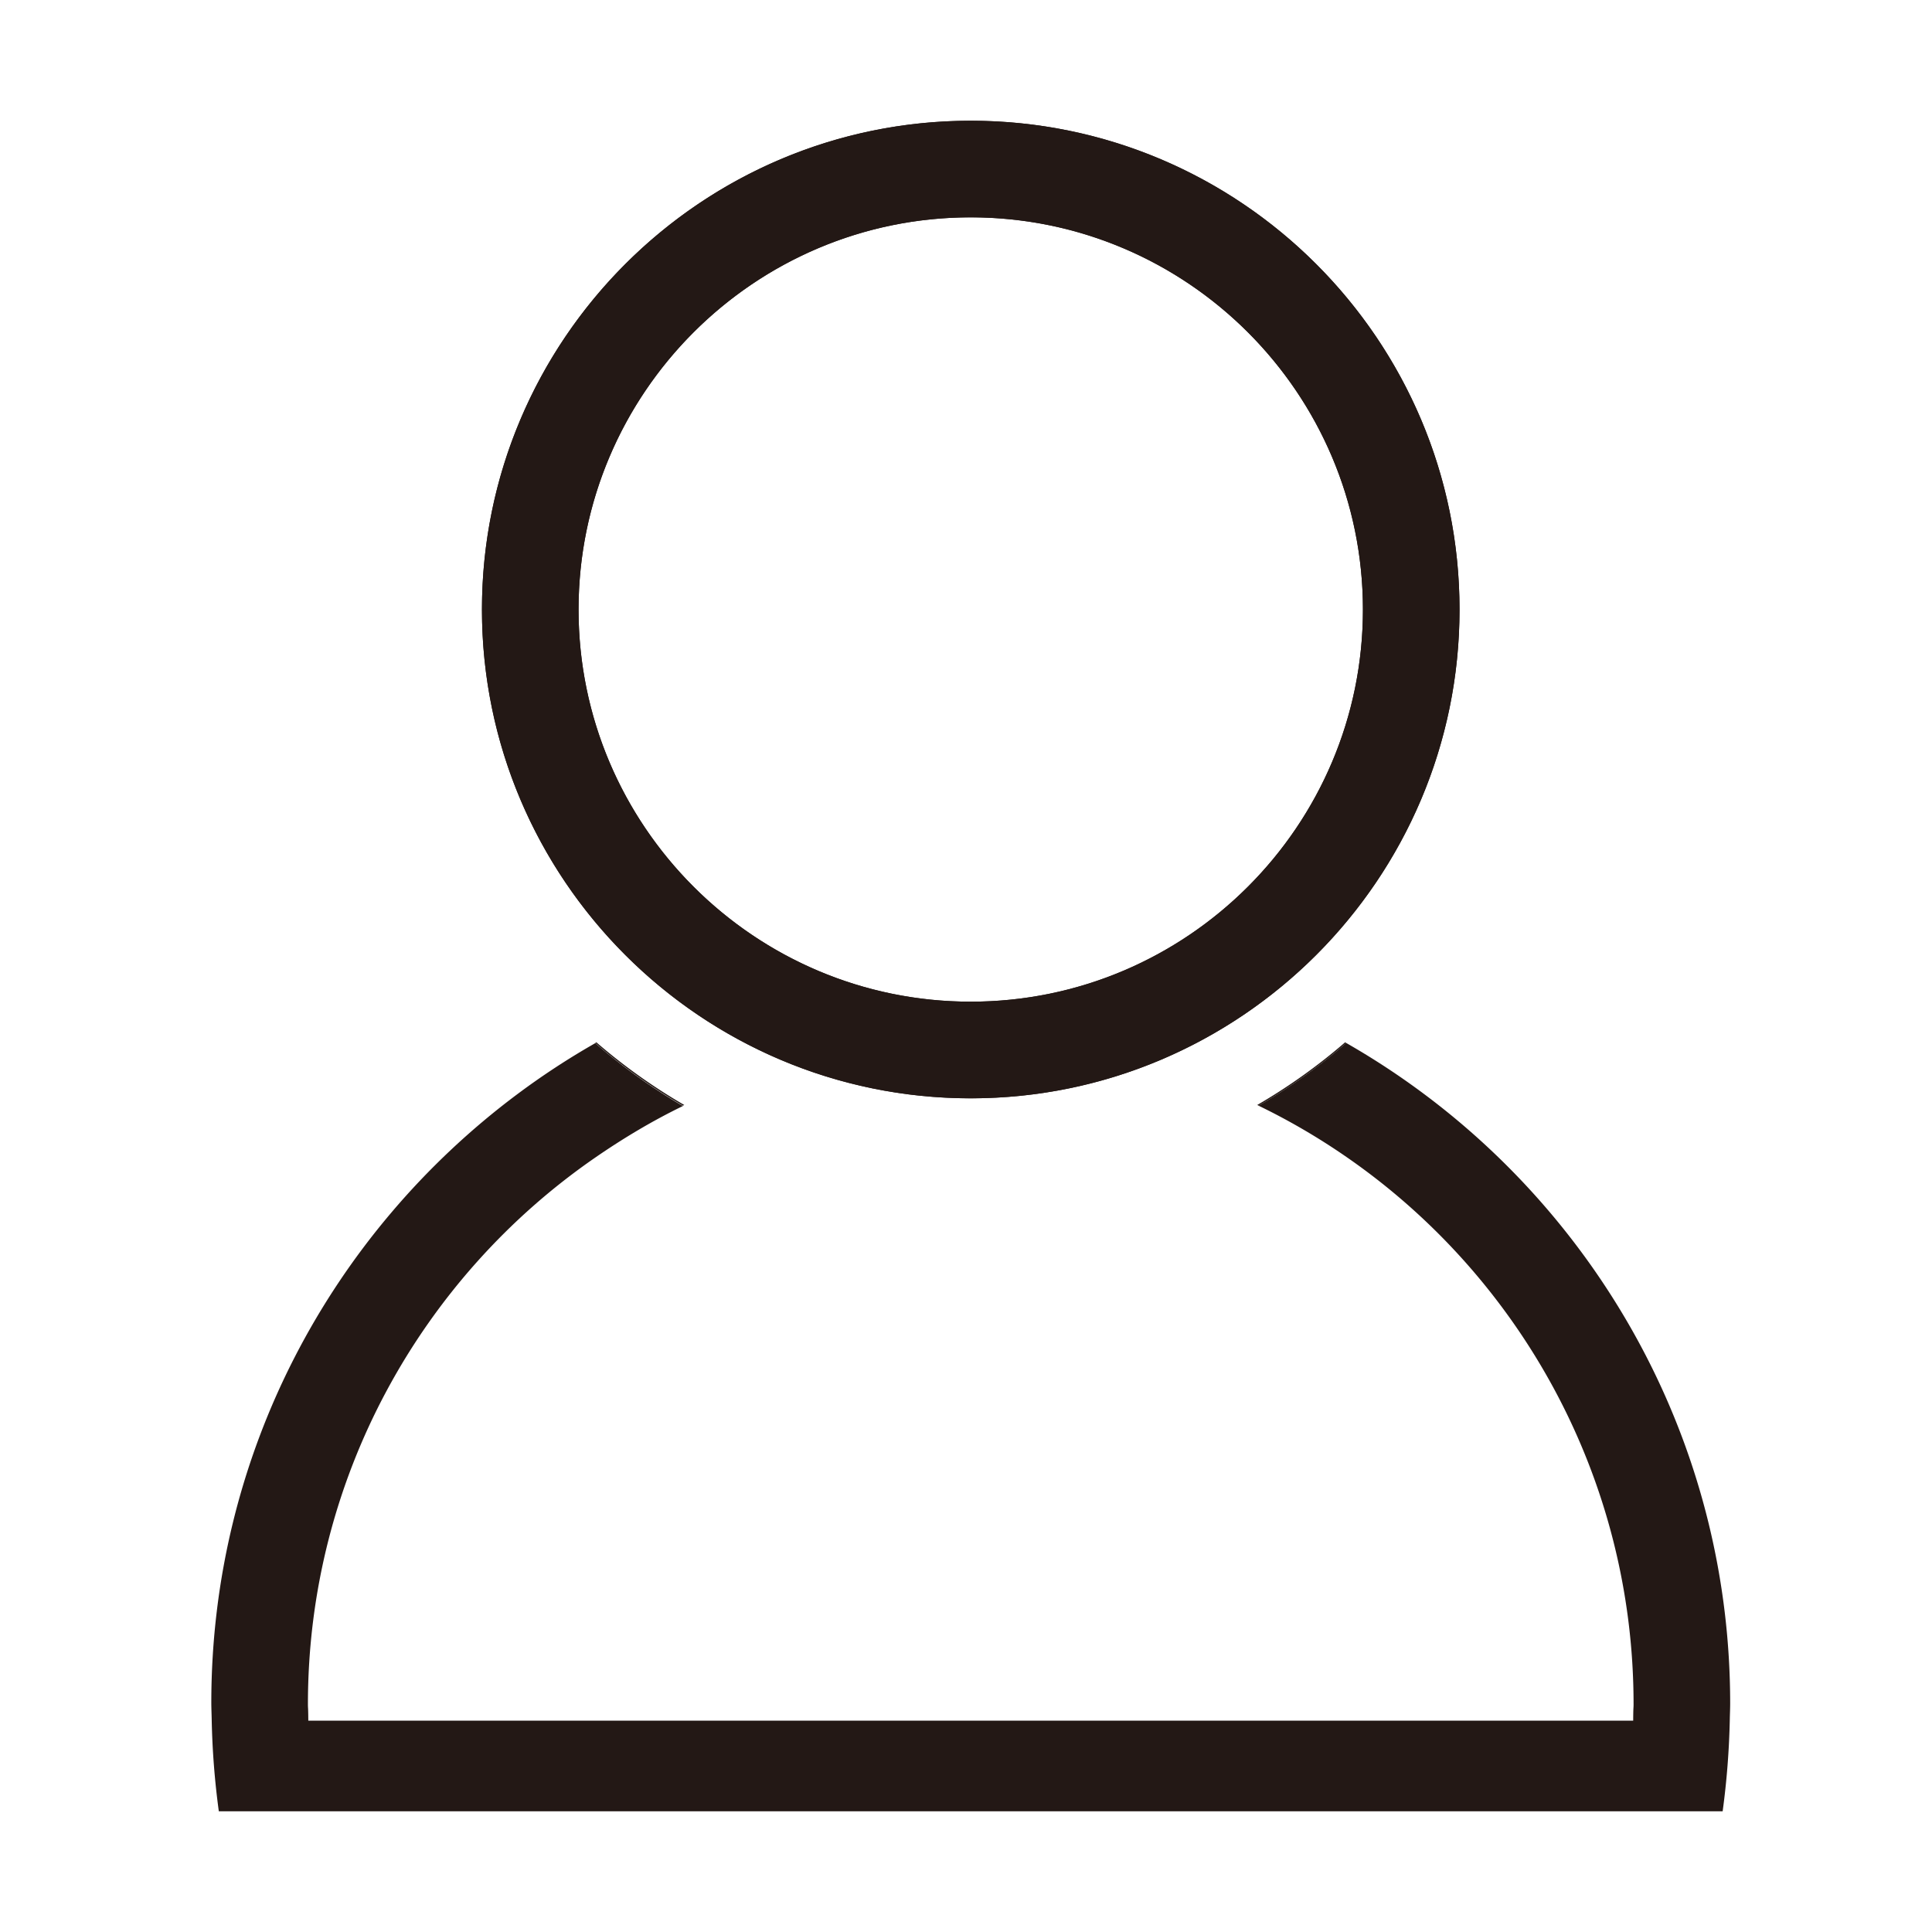 <?xml version="1.0" standalone="no"?><!DOCTYPE svg PUBLIC "-//W3C//DTD SVG 1.1//EN" "http://www.w3.org/Graphics/SVG/1.1/DTD/svg11.dtd"><svg t="1566409772199" class="icon" viewBox="0 0 1024 1024" version="1.1" xmlns="http://www.w3.org/2000/svg" p-id="7023" xmlns:xlink="http://www.w3.org/1999/xlink" width="200" height="200"><defs><style type="text/css"></style></defs><path d="M514.512 582.128c-142.848 0-259.064-116.216-259.064-259.064S371.664 64 514.512 64s259.064 116.216 259.064 259.064c0 142.84-116.216 259.064-259.064 259.064z m0-466.928c-114.616 0-207.864 93.248-207.864 207.856 0 114.616 93.248 207.848 207.864 207.848s207.864-93.224 207.864-207.84S629.144 115.2 514.512 115.2zM316.088 552.44a11.704 11.704 0 0 0-0.592 0.36 305.192 305.192 0 0 0 46.456 33.232l0.72-0.368a304.92 304.92 0 0 1-46.584-33.224zM666.36 585.664c0.232 0.12 0.488 0.24 0.72 0.368a307.264 307.264 0 0 0 46.456-33.232 11.52 11.52 0 0 0-0.584-0.36 305.784 305.784 0 0 1-46.592 33.224z" fill="#231815" p-id="7024"></path><path d="M754.984 580a403.256 403.256 0 0 0-41.456-27.2 304.864 304.864 0 0 1-46.464 33.232 350.304 350.304 0 0 1 46.64 27.232c91.824 63.44 152.12 170.16 152.12 289.952 0 2.672-0.152 0.784-0.2 8.784H163.408c-0.056-8-0.2-6.112-0.2-8.784 0-119.8 60.304-226.128 152.112-289.56 14.776-10.2 30.344-19.544 46.64-27.44a305.616 305.616 0 0 1-46.456-33.328 399.832 399.832 0 0 0-41.456 27.16C175.776 653.504 112 770.616 112 902.472c0 2.672 0.152 6.096 0.2 8.768a421.68 421.68 0 0 0 3.776 48.776h797.064c2.192-16 3.464-32.52 3.792-48.792 0.048-2.672 0.192-5.704 0.192-8.392 0.008-131.848-63.776-249.376-162.04-322.832z" fill="#231815" p-id="7025"></path><path d="M514.512 582.128c142.848 0 259.064-116.224 259.064-259.064C773.576 180.216 657.36 64 514.512 64S255.448 180.216 255.448 323.064s116.216 259.064 259.064 259.064z m0-466.928c114.632 0 207.864 93.248 207.864 207.864s-93.248 207.84-207.864 207.84-207.864-93.232-207.864-207.848c0-114.608 93.248-207.856 207.864-207.856z" fill="#231815" p-id="7026"></path></svg>